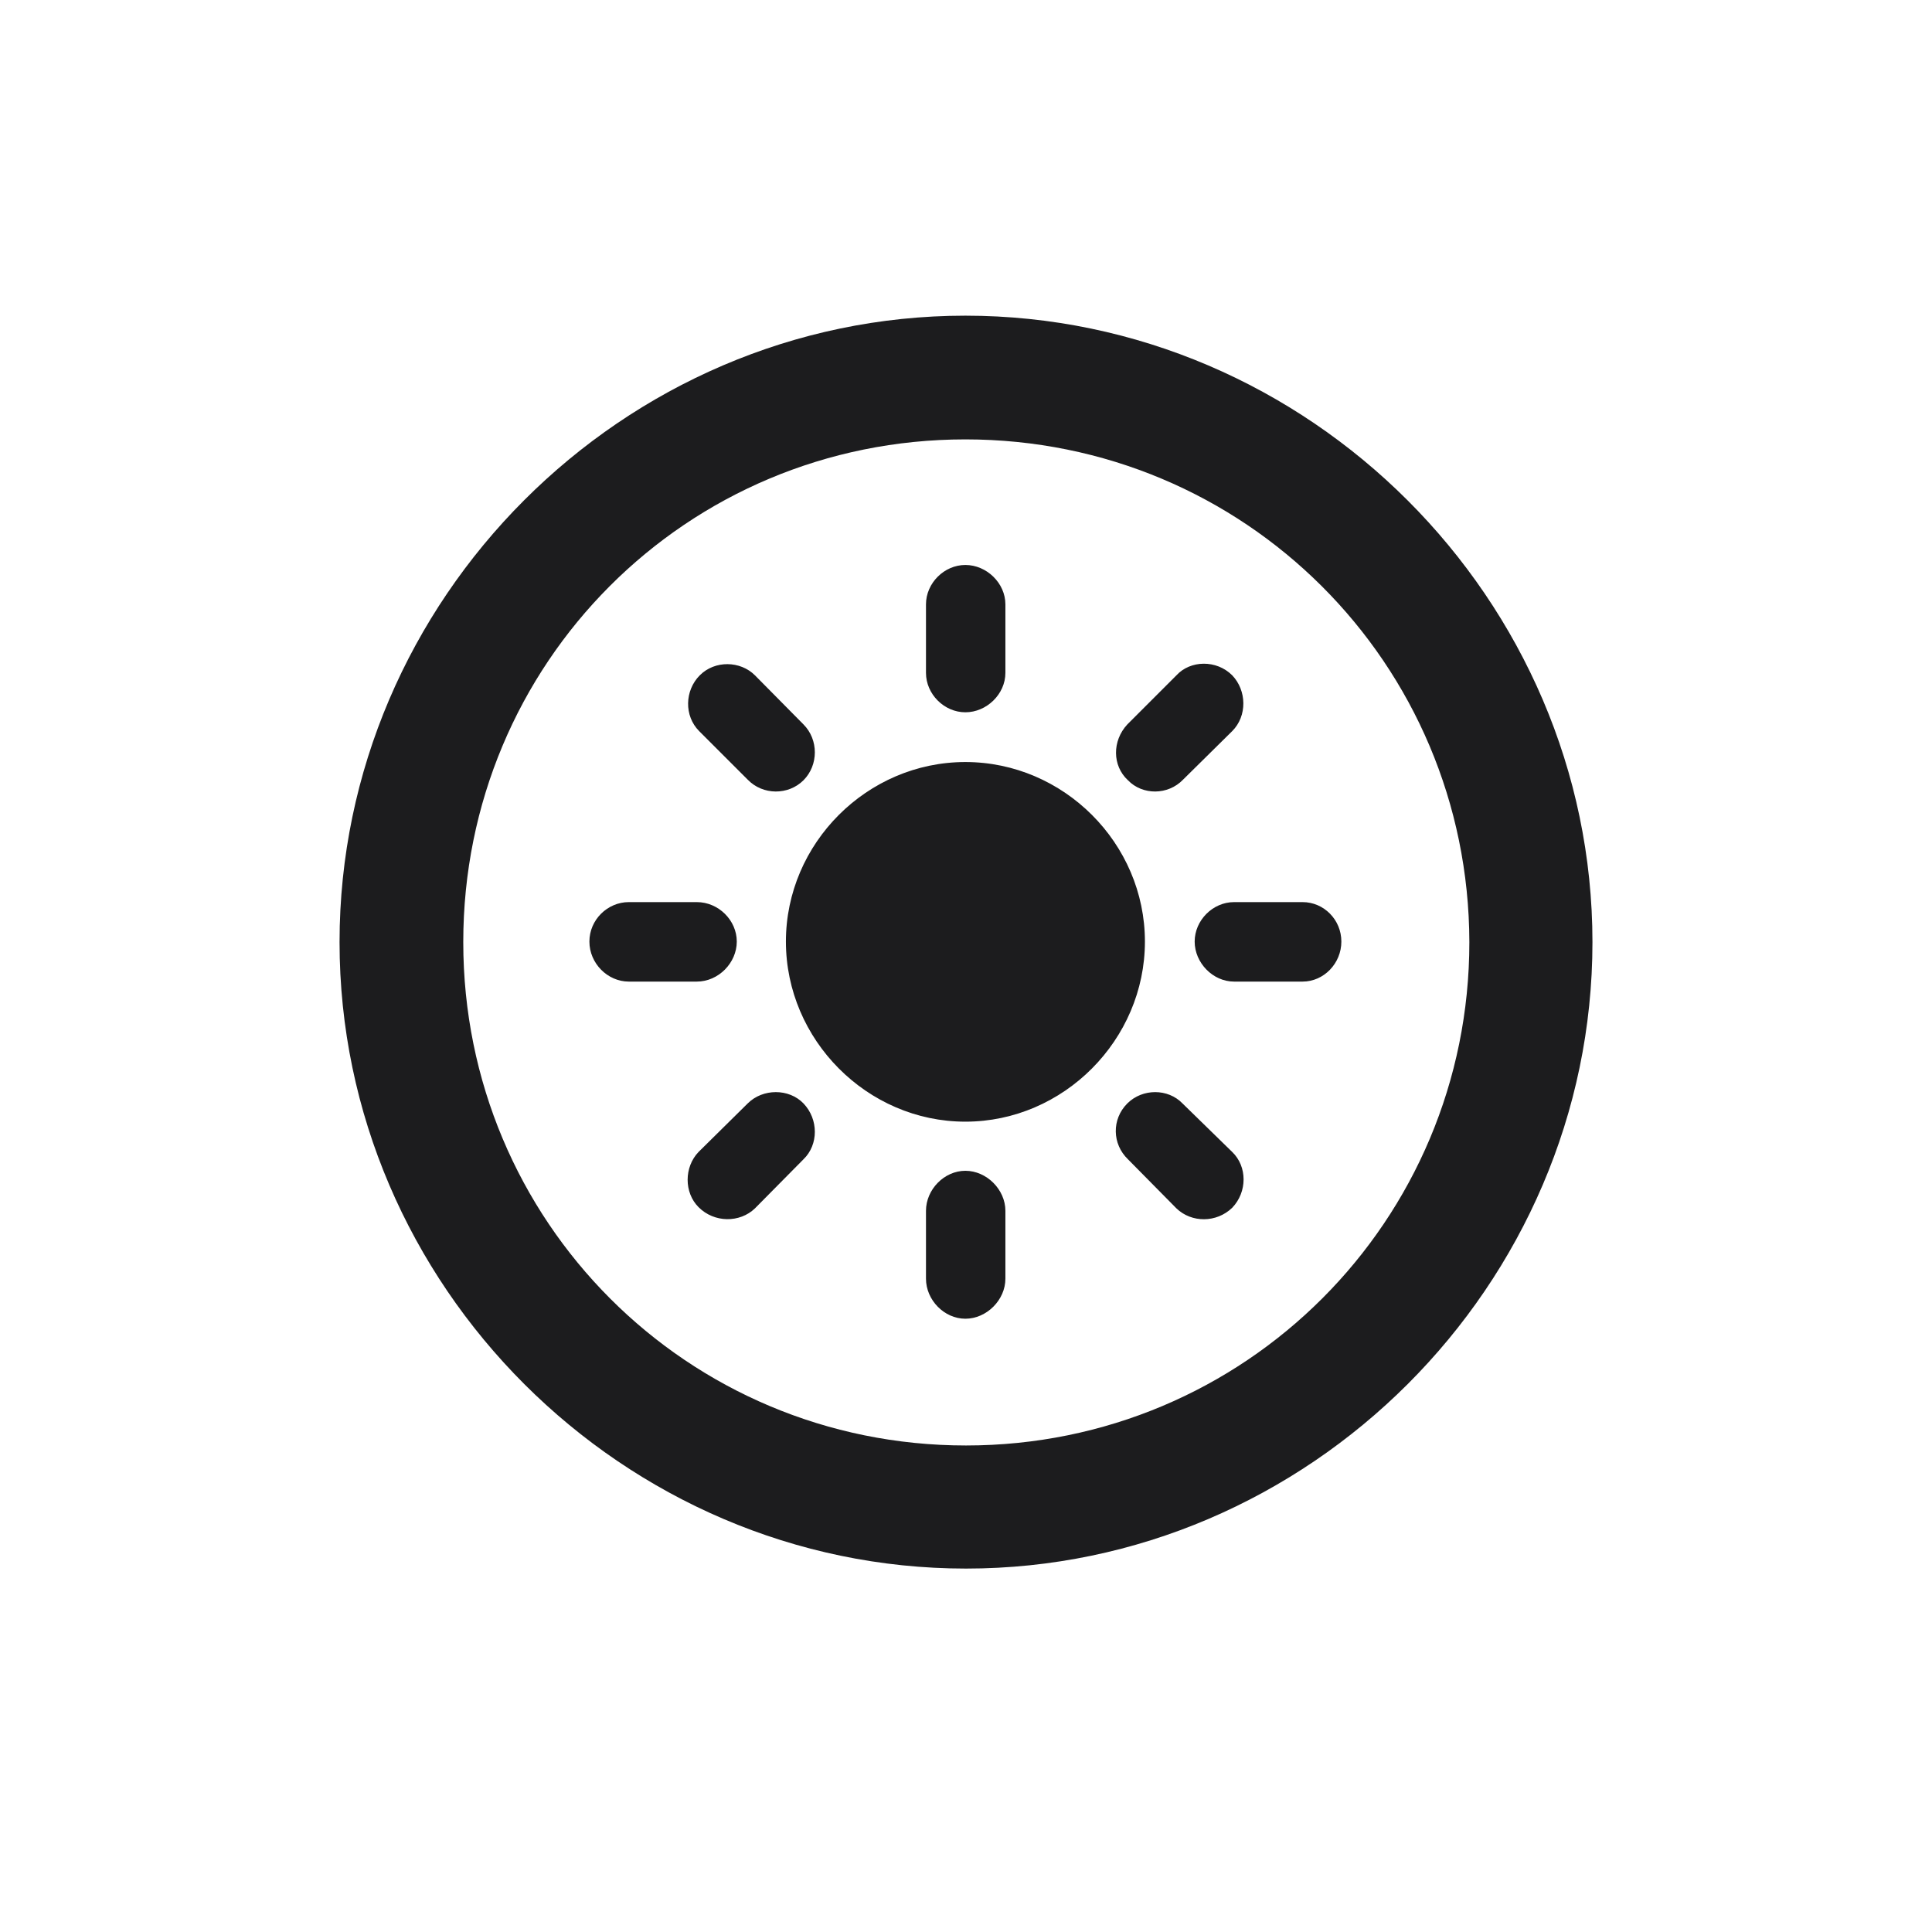 <svg width="28" height="28" viewBox="0 0 28 28" fill="none" xmlns="http://www.w3.org/2000/svg">
<path d="M14 22.733C18.966 22.733 23.079 18.629 23.079 13.654C23.079 8.688 18.966 4.575 13.991 4.575C9.025 4.575 4.921 8.688 4.921 13.654C4.921 18.629 9.034 22.733 14 22.733ZM14 20.949C9.957 20.949 6.714 17.697 6.714 13.654C6.714 9.611 9.948 6.368 13.991 6.368C18.034 6.368 21.286 9.611 21.295 13.654C21.295 17.697 18.043 20.949 14 20.949ZM13.991 8.188C13.684 8.188 13.42 8.451 13.42 8.759V9.752C13.42 10.06 13.684 10.323 13.991 10.323C14.299 10.323 14.571 10.06 14.571 9.752V8.759C14.571 8.451 14.299 8.188 13.991 8.188ZM17.858 9.787C17.63 9.559 17.252 9.567 17.05 9.787L16.338 10.499C16.118 10.736 16.118 11.097 16.347 11.308C16.558 11.527 16.927 11.527 17.146 11.299L17.858 10.596C18.078 10.376 18.069 10.007 17.858 9.787ZM10.142 9.787C9.922 10.007 9.913 10.376 10.133 10.596L10.836 11.299C11.056 11.527 11.425 11.527 11.645 11.308C11.864 11.088 11.864 10.719 11.645 10.499L10.941 9.787C10.73 9.576 10.361 9.567 10.142 9.787ZM13.991 16.256C15.415 16.256 16.593 15.069 16.593 13.646C16.593 12.222 15.415 11.044 13.991 11.044C12.567 11.044 11.39 12.222 11.39 13.646C11.39 15.069 12.567 16.256 13.991 16.256ZM19.44 13.646C19.44 13.329 19.186 13.074 18.878 13.074H17.885C17.577 13.074 17.314 13.338 17.314 13.646C17.314 13.953 17.577 14.226 17.885 14.226H18.878C19.186 14.226 19.44 13.962 19.44 13.646ZM8.542 13.646C8.542 13.962 8.806 14.226 9.113 14.226H10.098C10.414 14.226 10.678 13.953 10.678 13.646C10.678 13.338 10.414 13.074 10.098 13.074H9.113C8.806 13.074 8.542 13.329 8.542 13.646ZM10.124 17.495C10.352 17.724 10.722 17.724 10.941 17.513L11.645 16.801C11.864 16.59 11.864 16.221 11.645 15.992C11.434 15.773 11.056 15.773 10.836 15.992L10.124 16.695C9.913 16.915 9.913 17.284 10.124 17.495ZM17.858 17.504C18.078 17.275 18.078 16.906 17.858 16.695L17.138 15.992C16.927 15.773 16.558 15.773 16.338 15.992C16.109 16.221 16.118 16.581 16.347 16.801L17.05 17.513C17.27 17.724 17.63 17.724 17.858 17.504ZM13.991 19.112C14.299 19.112 14.571 18.84 14.571 18.532V17.548C14.571 17.24 14.299 16.968 13.991 16.968C13.684 16.968 13.42 17.24 13.42 17.548V18.532C13.42 18.84 13.684 19.112 13.991 19.112Z" fill="#1C1C1E"/>
</svg>
